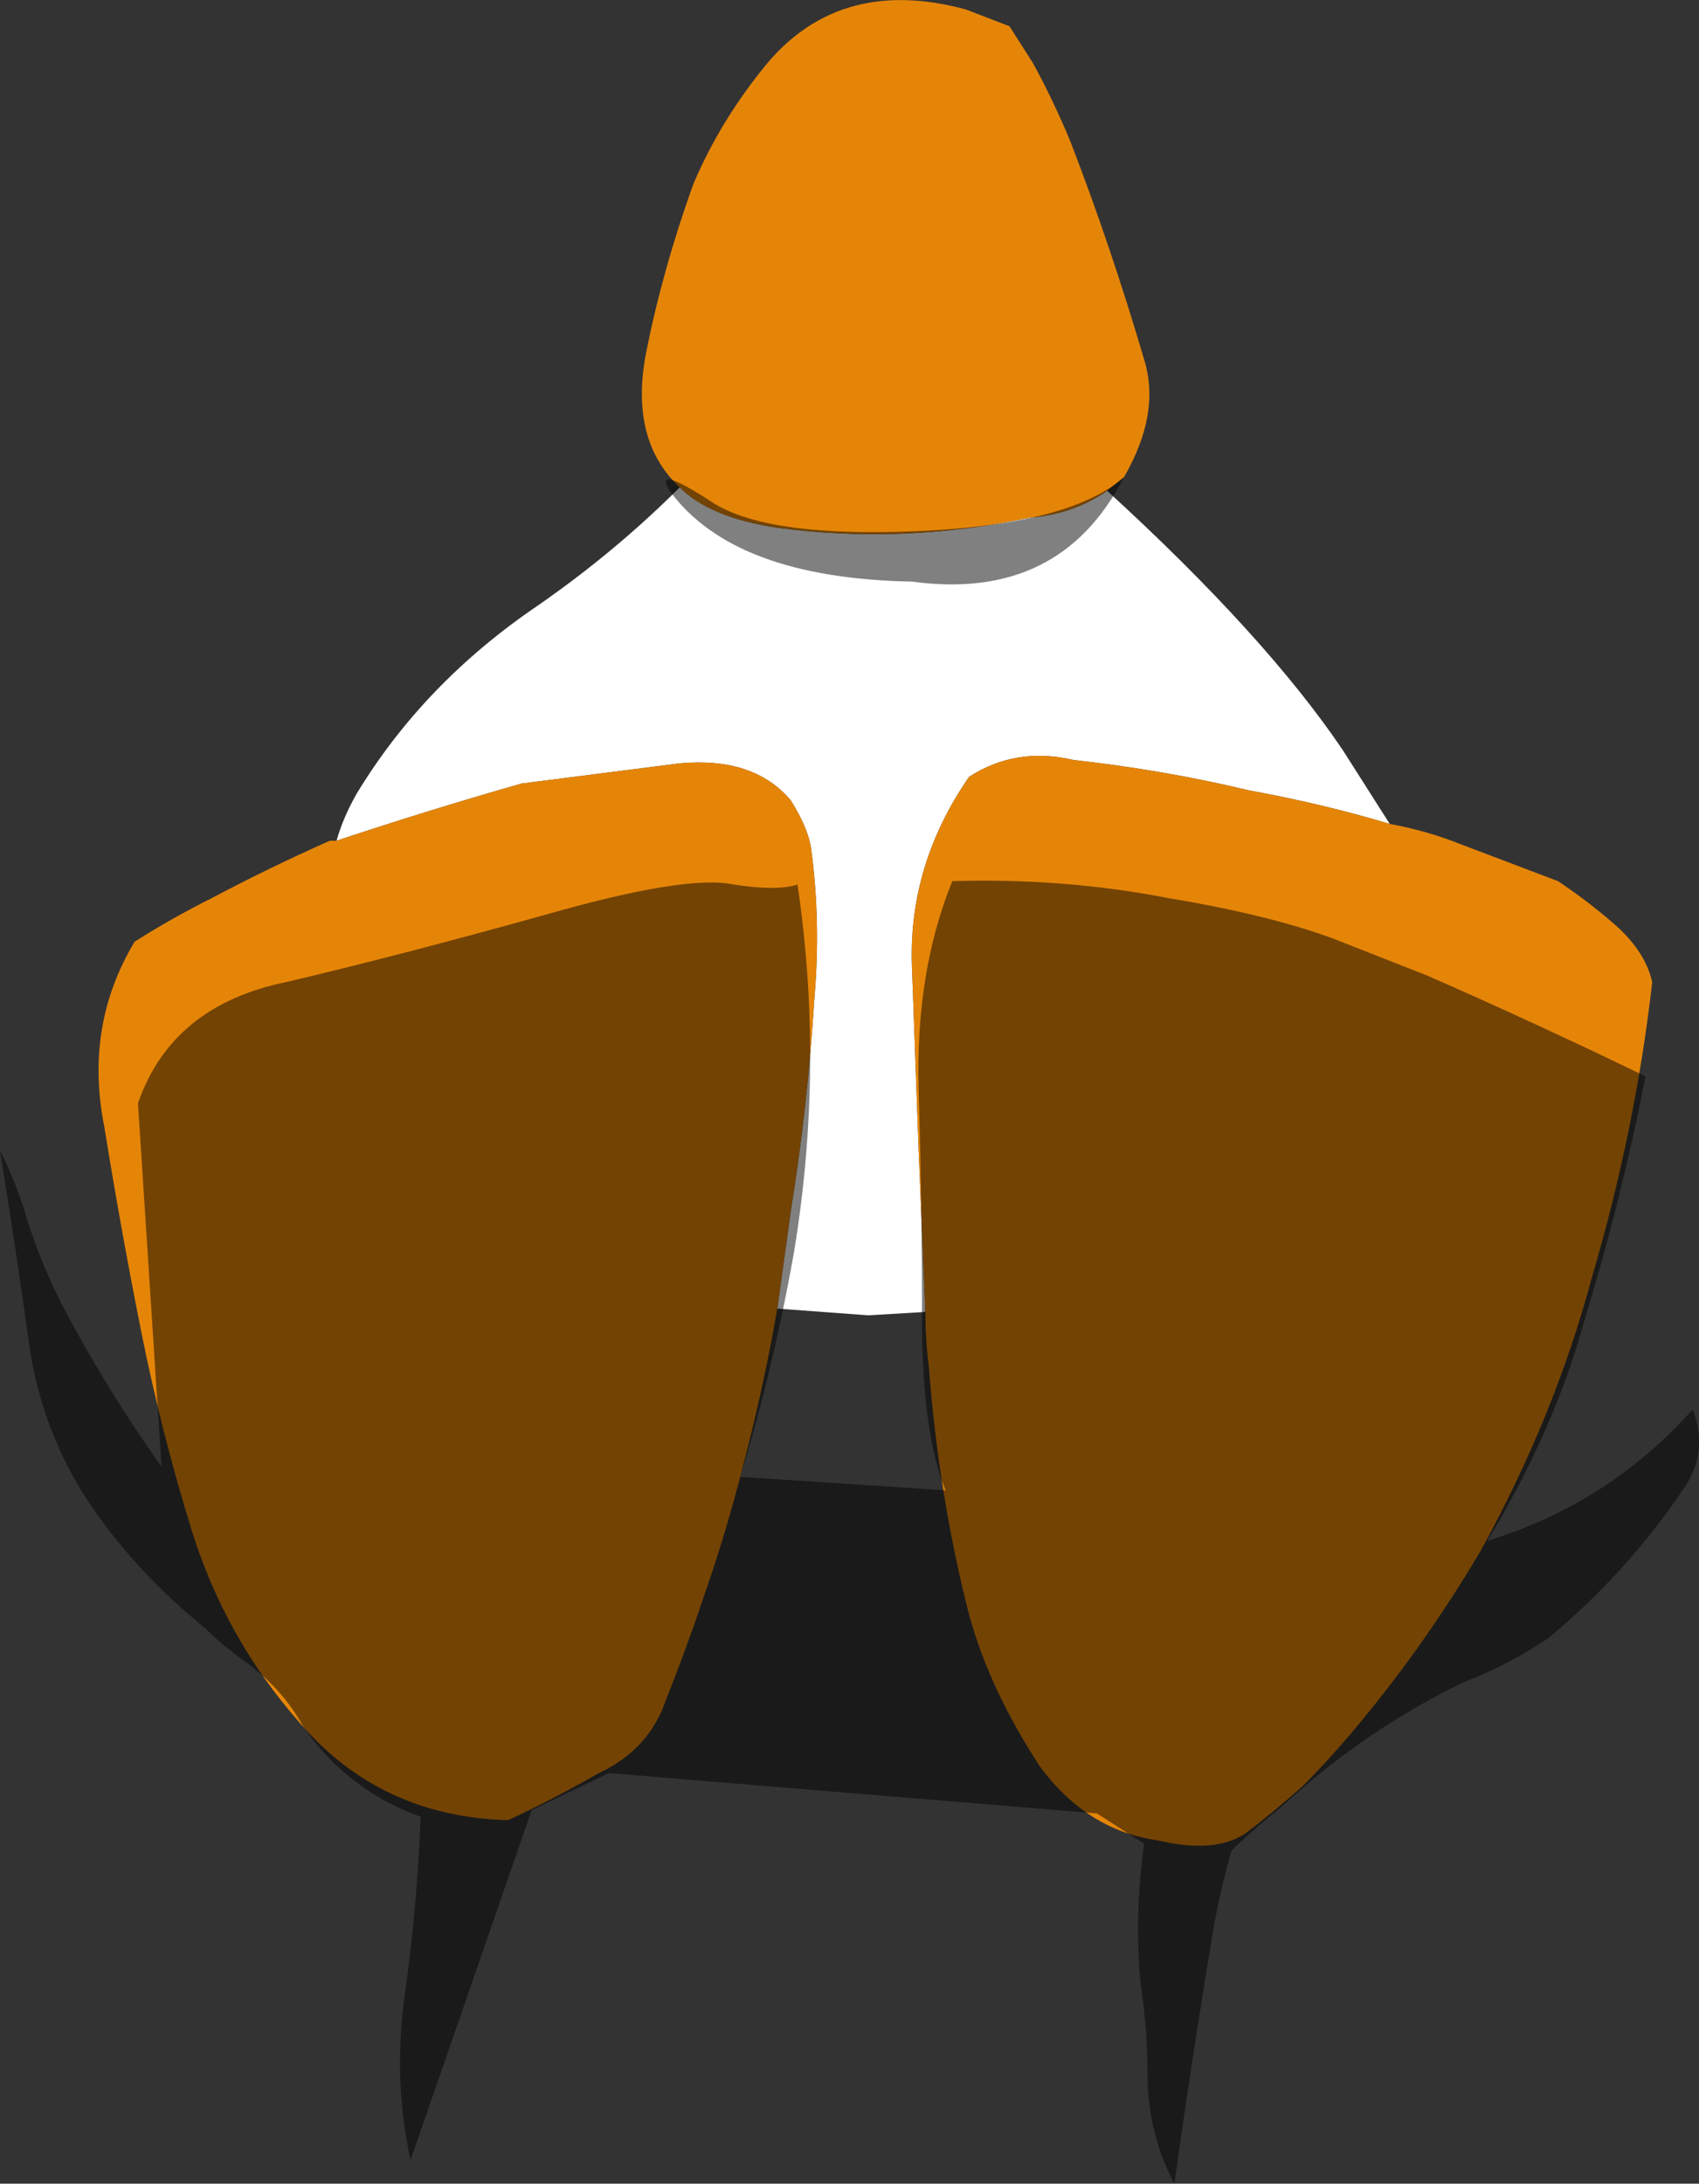 <?xml version="1.0" encoding="UTF-8" standalone="no"?>
<svg xmlns:ffdec="https://www.free-decompiler.com/flash" xmlns:xlink="http://www.w3.org/1999/xlink" ffdec:objectType="shape" height="324.4px" width="252.45px" xmlns="http://www.w3.org/2000/svg">
  <rect width="100%" height="100%" fill="#333333" stroke="none"/>
  <g transform="matrix(1.0, 0.0, 0.0, 1.0, 19.65, 140.05)">
    <path d="M81.35 -67.65 Q85.85 -63.15 95.85 -61.65 114.35 -59.15 133.35 -63.15 139.85 -63.65 144.85 -67.15 168.35 -45.65 179.85 -28.65 L186.85 -17.65 Q176.85 -20.65 165.85 -22.65 153.35 -25.65 139.85 -27.15 131.35 -29.15 124.35 -24.65 115.35 -11.65 115.85 3.35 L116.85 30.85 117.85 54.85 109.35 55.35 95.85 54.35 97.85 39.85 Q100.35 24.35 101.35 8.35 102.35 -3.15 100.85 -14.15 100.35 -17.15 97.85 -21.15 92.35 -27.65 81.35 -26.65 L57.85 -23.65 Q43.85 -19.65 30.35 -15.15 31.35 -18.65 33.35 -22.15 43.35 -38.65 60.35 -50.15 71.85 -58.15 81.35 -67.65" fill="#ffffff" fill-rule="evenodd" stroke="none"/>
    <path d="M81.35 -67.65 Q73.85 -74.65 76.35 -87.65 78.85 -100.15 83.35 -112.65 87.35 -122.15 94.35 -130.65 105.35 -143.65 123.85 -138.65 L130.35 -136.15 133.85 -130.65 Q136.85 -125.15 139.35 -119.15 145.35 -103.65 150.35 -86.65 152.85 -78.65 147.35 -69.15 L144.85 -67.15 Q139.85 -63.65 133.35 -63.15 114.35 -59.15 95.85 -61.65 85.85 -63.15 81.35 -67.65 M186.85 -17.65 Q192.35 -16.65 197.35 -14.65 L211.85 -9.15 Q216.35 -6.15 220.35 -2.65 224.85 1.35 225.85 5.85 223.35 27.85 216.85 49.85 211.35 70.35 200.35 90.35 192.35 103.85 182.85 115.35 178.35 120.85 173.85 125.35 169.35 129.35 165.35 132.35 160.85 135.35 152.35 133.35 141.85 131.85 134.85 122.35 127.35 110.85 124.35 99.85 119.85 82.35 118.35 62.85 117.85 58.85 117.85 54.85 L116.85 30.85 115.85 3.35 Q115.35 -11.65 124.35 -24.65 131.35 -29.15 139.85 -27.15 153.35 -25.65 165.85 -22.65 176.85 -20.65 186.85 -17.65 M95.85 54.35 Q93.85 65.85 90.85 77.35 88.35 87.35 84.85 97.35 82.35 104.85 79.35 112.35 76.85 119.85 69.35 123.35 62.35 127.35 55.85 130.35 36.85 129.85 24.85 115.85 13.85 103.35 8.85 87.35 4.35 72.85 1.35 57.85 -1.65 42.85 -4.15 27.35 -7.15 12.35 0.35 -0.15 5.85 -3.65 11.85 -6.65 20.35 -11.15 29.35 -15.15 L30.35 -15.15 Q43.85 -19.65 57.85 -23.65 L81.35 -26.65 Q92.35 -27.65 97.85 -21.15 100.35 -17.15 100.85 -14.15 102.35 -3.15 101.35 8.35 100.35 24.35 97.85 39.85 L95.85 54.35" fill="#e58508" fill-rule="evenodd" stroke="none"/>
    <path d="M116.85 -61.15 Q139.35 -62.15 147.35 -69.15 137.85 -50.65 115.85 -53.65 89.35 -54.15 79.85 -67.15 77.35 -71.15 85.85 -65.65 93.85 -60.15 116.85 -61.15 M98.85 -8.65 Q102.85 18.35 98.35 45.85 95.35 62.85 90.35 79.35 L120.85 81.35 Q117.35 72.85 117.35 55.85 117.35 38.85 116.85 21.85 116.35 4.35 121.85 -9.15 138.35 -9.65 153.85 -6.65 168.85 -4.15 178.35 -0.65 L192.35 4.85 Q208.35 11.85 224.85 19.85 221.35 37.85 215.85 55.85 211.35 72.35 201.35 88.85 219.35 83.35 231.85 69.35 234.35 75.85 230.35 81.35 221.85 93.85 210.35 103.35 204.35 107.35 197.85 109.85 183.35 116.85 171.35 127.85 165.85 132.35 163.35 134.85 161.35 141.85 160.35 148.35 157.35 166.35 154.85 184.35 150.85 176.85 150.85 167.85 150.85 161.35 149.85 154.85 148.85 144.85 150.35 133.85 L143.35 129.35 70.85 123.35 59.35 128.85 41.35 180.85 Q38.85 169.35 40.35 157.35 42.35 143.35 42.85 129.85 31.85 125.85 25.35 116.35 22.35 110.85 16.85 106.85 13.35 104.35 10.85 101.85 0.35 93.35 -6.65 82.85 -13.15 72.85 -15.15 60.85 -17.15 46.35 -19.65 30.85 -17.65 34.85 -16.15 39.35 -14.15 46.35 -10.65 53.35 -4.15 65.85 4.35 77.85 L0.85 23.85 Q5.85 9.35 22.85 5.85 39.85 1.85 61.35 -4.15 82.35 -10.15 89.35 -8.65 95.85 -7.65 98.85 -8.65" fill="#000000" fill-opacity="0.498" fill-rule="evenodd" stroke="none"/>
  </g>
</svg>
